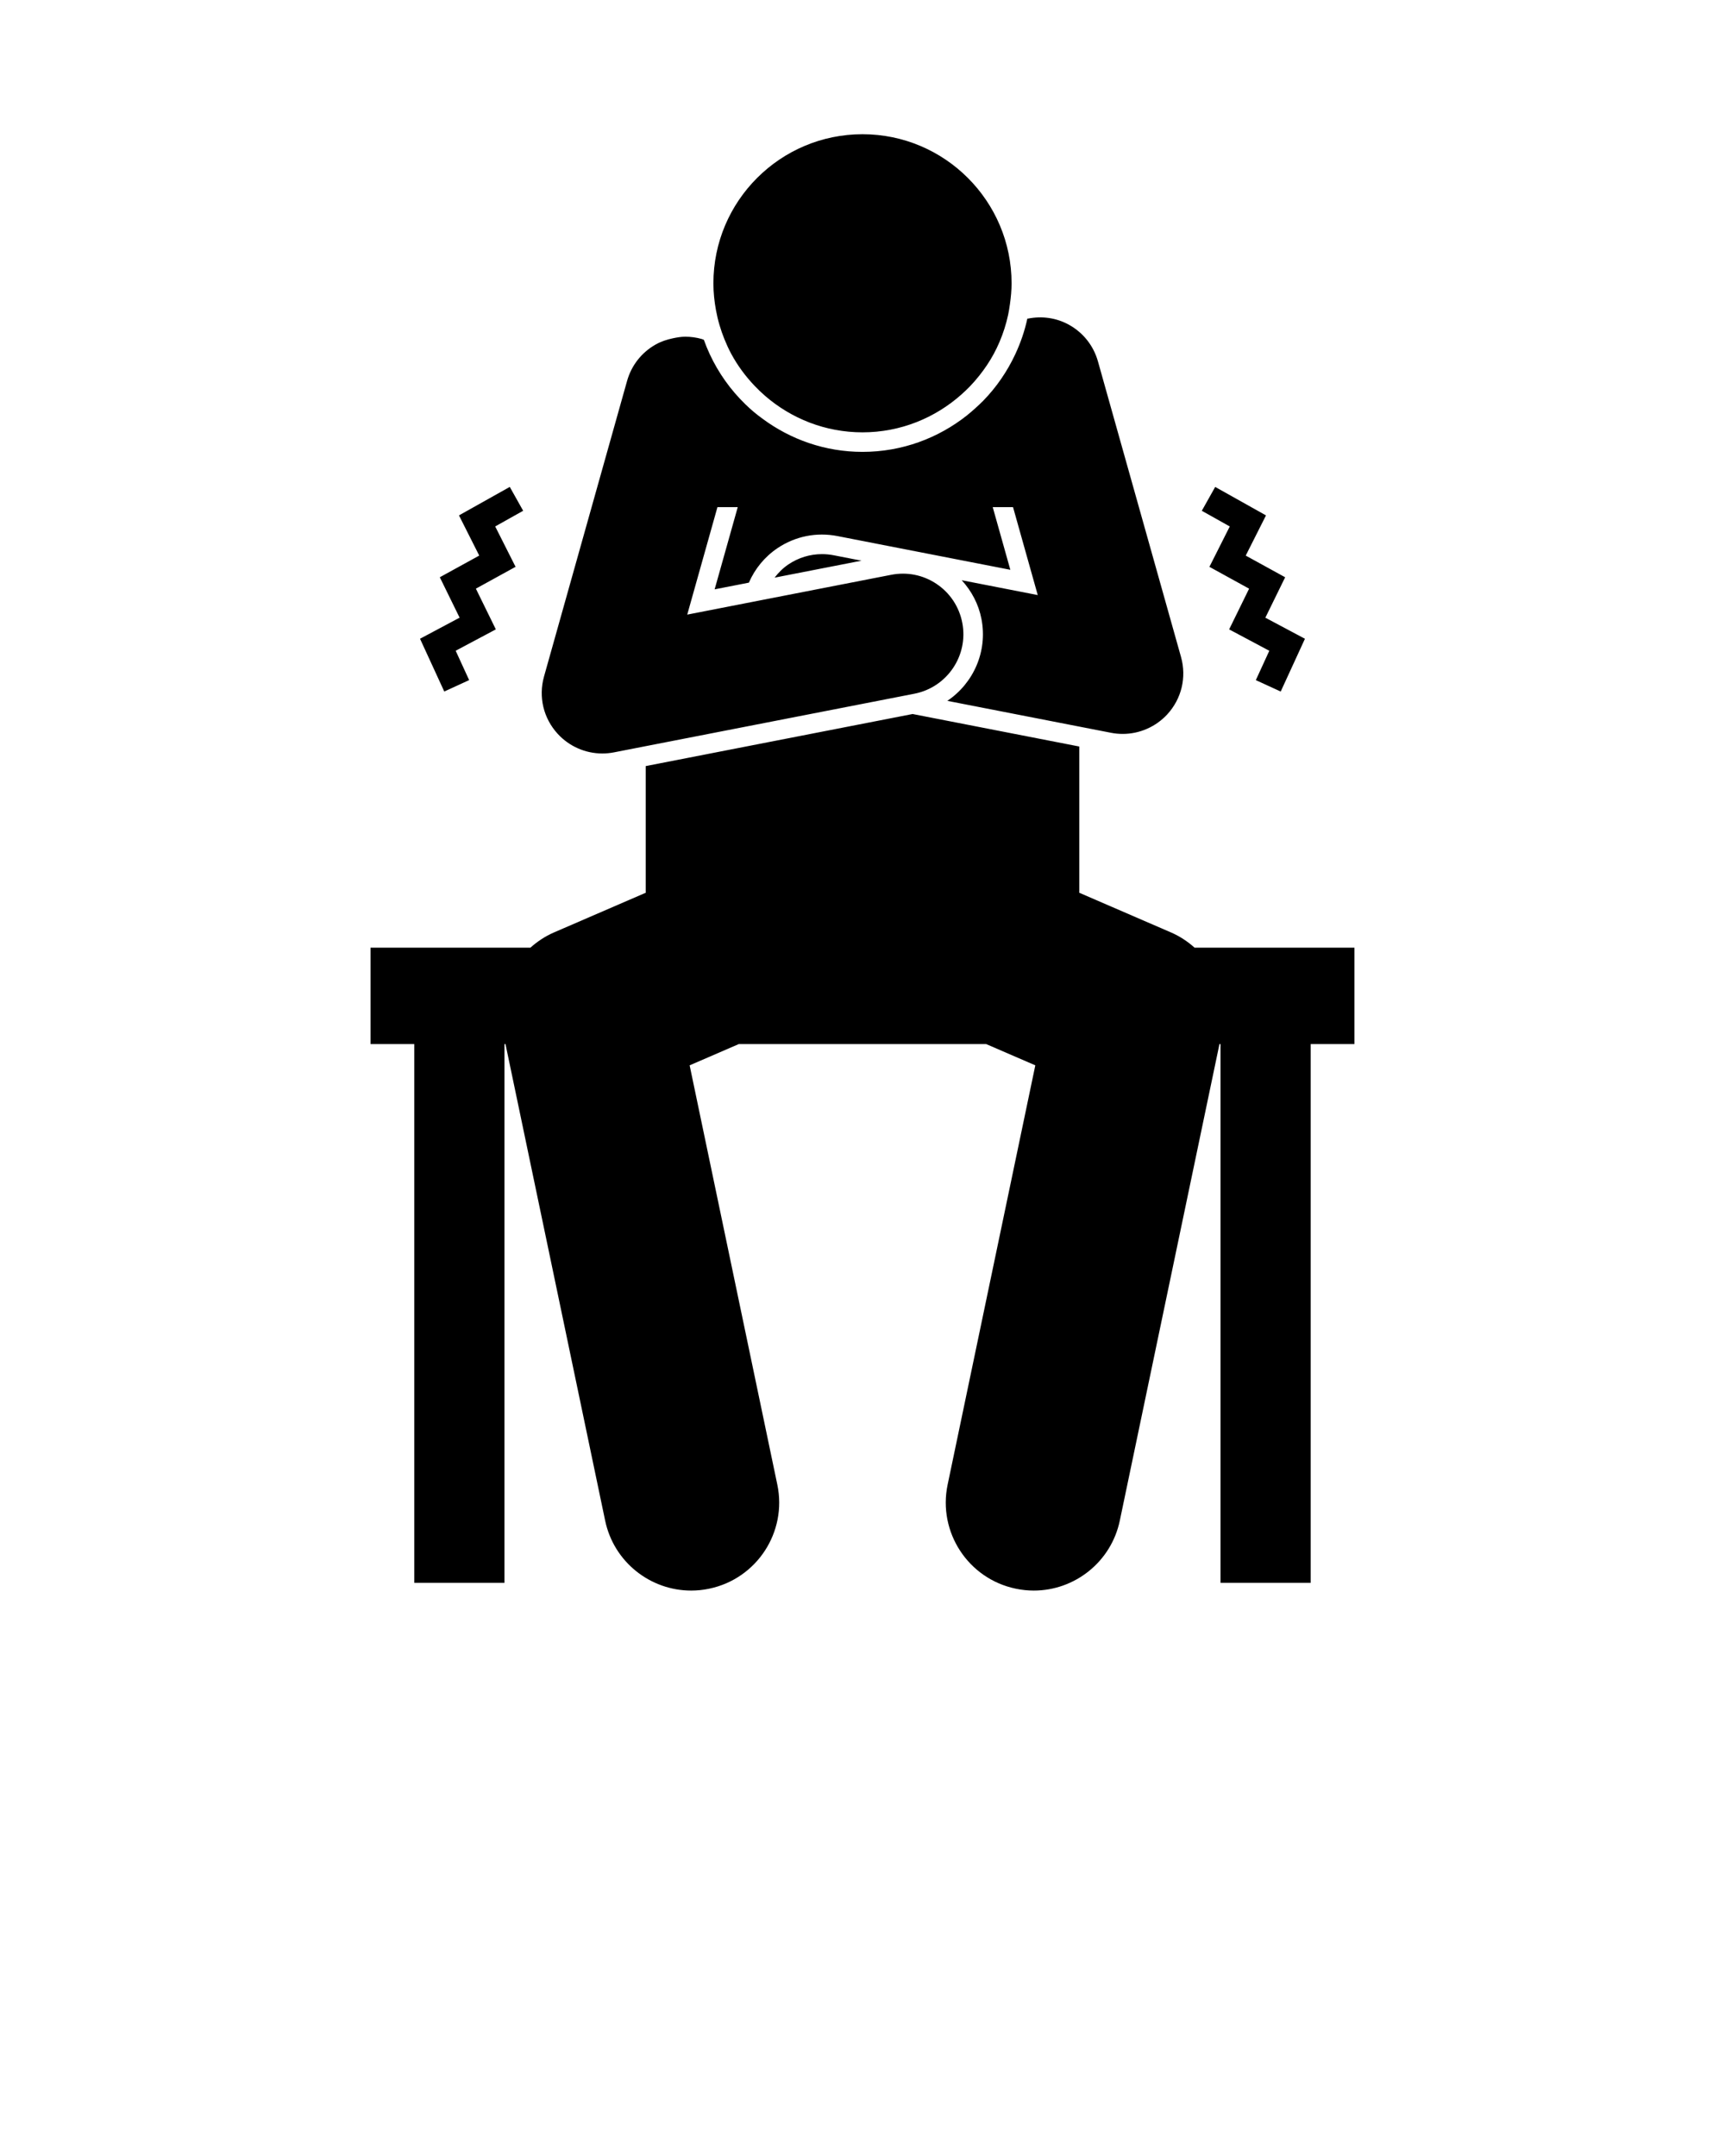 <svg xmlns="http://www.w3.org/2000/svg" xmlns:xlink="http://www.w3.org/1999/xlink" version="1.1" x="0px" y="0px" viewBox="0 0 100 125" enable-background="new 0 0 100 100" xml:space="preserve"><path d="M41.506,17.986c-0.093-0.508-0.149-1.028-0.149-1.562  c0-4.765,3.877-8.642,8.642-8.642c4.766,0,8.643,3.877,8.643,8.642  c0,0.404-0.038,0.799-0.092,1.189c-0.017,0.125-0.035,0.25-0.057,0.373  c-0.017,0.092-0.033,0.184-0.052,0.275c-0.059,0.271-0.13,0.539-0.214,0.8  C58.064,19.571,57.856,20.062,57.604,20.527c-0.239,0.441-0.52,0.855-0.829,1.246  c-0.171,0.216-0.351,0.422-0.541,0.621c-0.157,0.163-0.321,0.318-0.49,0.469  c-1.529,1.365-3.538,2.203-5.744,2.203c-2.158,0-4.129-0.801-5.645-2.113  c-0.213-0.184-0.416-0.379-0.61-0.583c-0.525-0.552-0.983-1.168-1.348-1.843  c-0.151-0.278-0.282-0.568-0.402-0.863c-0.108-0.266-0.202-0.538-0.284-0.816  C41.627,18.566,41.56,18.279,41.506,17.986z M34.913,43.685c0.001,0,0.002,0,0.003,0  h0.001c0.224,0,0.449-0.021,0.672-0.064l1.842-0.36l12.512-2.442l1.481-0.289  l1.479-0.289l0.106-0.021c1.901-0.371,3.146-2.218,2.774-4.119  c-0.18-0.924-0.709-1.721-1.488-2.245c-0.777-0.522-1.712-0.709-2.631-0.53  l-7.389,1.442l-0.618,0.121l-0.576,0.112l-3.241,0.633l1.751-6.232h0.588h0.589  l-1.34,4.767l1.985-0.388c0.35-0.804,0.914-1.498,1.658-1.999  c1.029-0.692,2.267-0.94,3.482-0.7l10.017,1.954l-1.021-3.634h0.588h0.589  l1.433,5.099l-4.408-0.86c0.574,0.625,0.978,1.389,1.144,2.243  c0.369,1.89-0.471,3.739-1.978,4.75l7.65,1.493l1.842,0.359  c0.224,0.044,0.449,0.065,0.673,0.065h0.001c0.001,0,0.002,0,0.003,0  c0.976,0,1.915-0.412,2.579-1.131c0.832-0.903,1.131-2.149,0.799-3.331  l-4.815-17.135c-0.254-0.904-0.844-1.654-1.661-2.114  c-0.74-0.415-1.585-0.533-2.409-0.365c-0.007-0.004-0.014-0.007-0.021-0.011  c-0.001,0.005-0.003,0.011-0.004,0.016c-0.154,0.716-0.392,1.399-0.693,2.047  c-0.469,1.008-1.099,1.924-1.866,2.711c-0.149,0.153-0.307,0.296-0.465,0.439  c-0.155,0.139-0.311,0.276-0.474,0.406c-1.667,1.321-3.769,2.116-6.056,2.116  c-2.17,0-4.17-0.719-5.793-1.92c-0.171-0.127-0.342-0.253-0.504-0.391  c-0.17-0.144-0.334-0.294-0.494-0.449c-0.858-0.831-1.56-1.817-2.069-2.913  c-0.125-0.268-0.237-0.543-0.337-0.824c-0.042-0.013-0.078-0.035-0.12-0.047  c-0.316-0.089-0.637-0.133-0.957-0.133c-0.245,0-0.486,0.042-0.725,0.093  c-0.341,0.073-0.675,0.181-0.988,0.357c-0.818,0.46-1.407,1.21-1.661,2.113  l-4.815,17.138c-0.332,1.182-0.033,2.428,0.799,3.33  C32.998,43.273,33.937,43.685,34.913,43.685z M70.111,32.864l2.301,1.266  l-1.157,2.361l2.328,1.239l-0.781,1.702l1.442,0.662l1.405-3.06l-2.295-1.222  l1.148-2.343l-2.286-1.257l1.175-2.33l-2.945-1.651l-0.776,1.383l1.621,0.909  L70.111,32.864z M47.651,32.127c-0.689,0-1.362,0.204-1.946,0.596  c-0.315,0.212-0.576,0.477-0.802,0.768l5.04-0.984l-1.607-0.313  C48.108,32.149,47.878,32.127,47.651,32.127z M69.253,54.946  c-0.399-0.357-0.854-0.662-1.367-0.884l-5.322-2.303  c0-0.016,0.005-0.031,0.005-0.047v-8.43l-9.664-1.885l-15.473,3.019v7.295  c0,0.016,0.005,0.031,0.005,0.047l-5.323,2.303  c-0.514,0.222-0.968,0.528-1.367,0.884h-9.267v5.589h2.536v31.237h5.228V60.534  h0.06l5.777,27.628c0.503,2.404,2.623,4.056,4.986,4.056  c0.345,0,0.697-0.035,1.048-0.11c2.756-0.575,4.524-3.277,3.947-6.033  l-5.083-24.309l2.85-1.233h14.339l2.85,1.233l-5.083,24.309  c-0.576,2.756,1.191,5.458,3.947,6.033c0.352,0.074,0.703,0.11,1.048,0.11  c2.363,0,4.483-1.652,4.986-4.056l5.777-27.628h0.061v31.237h5.228V60.534h2.536  v-5.589H69.253z M25.755,40.093l1.442-0.662l-0.781-1.702l2.328-1.239l-1.157-2.361  l2.301-1.266l-1.181-2.341l1.621-0.909l-0.776-1.383l-2.945,1.651l1.175,2.33  l-2.286,1.257l1.148,2.343l-2.295,1.222L25.755,40.093z"/></svg>